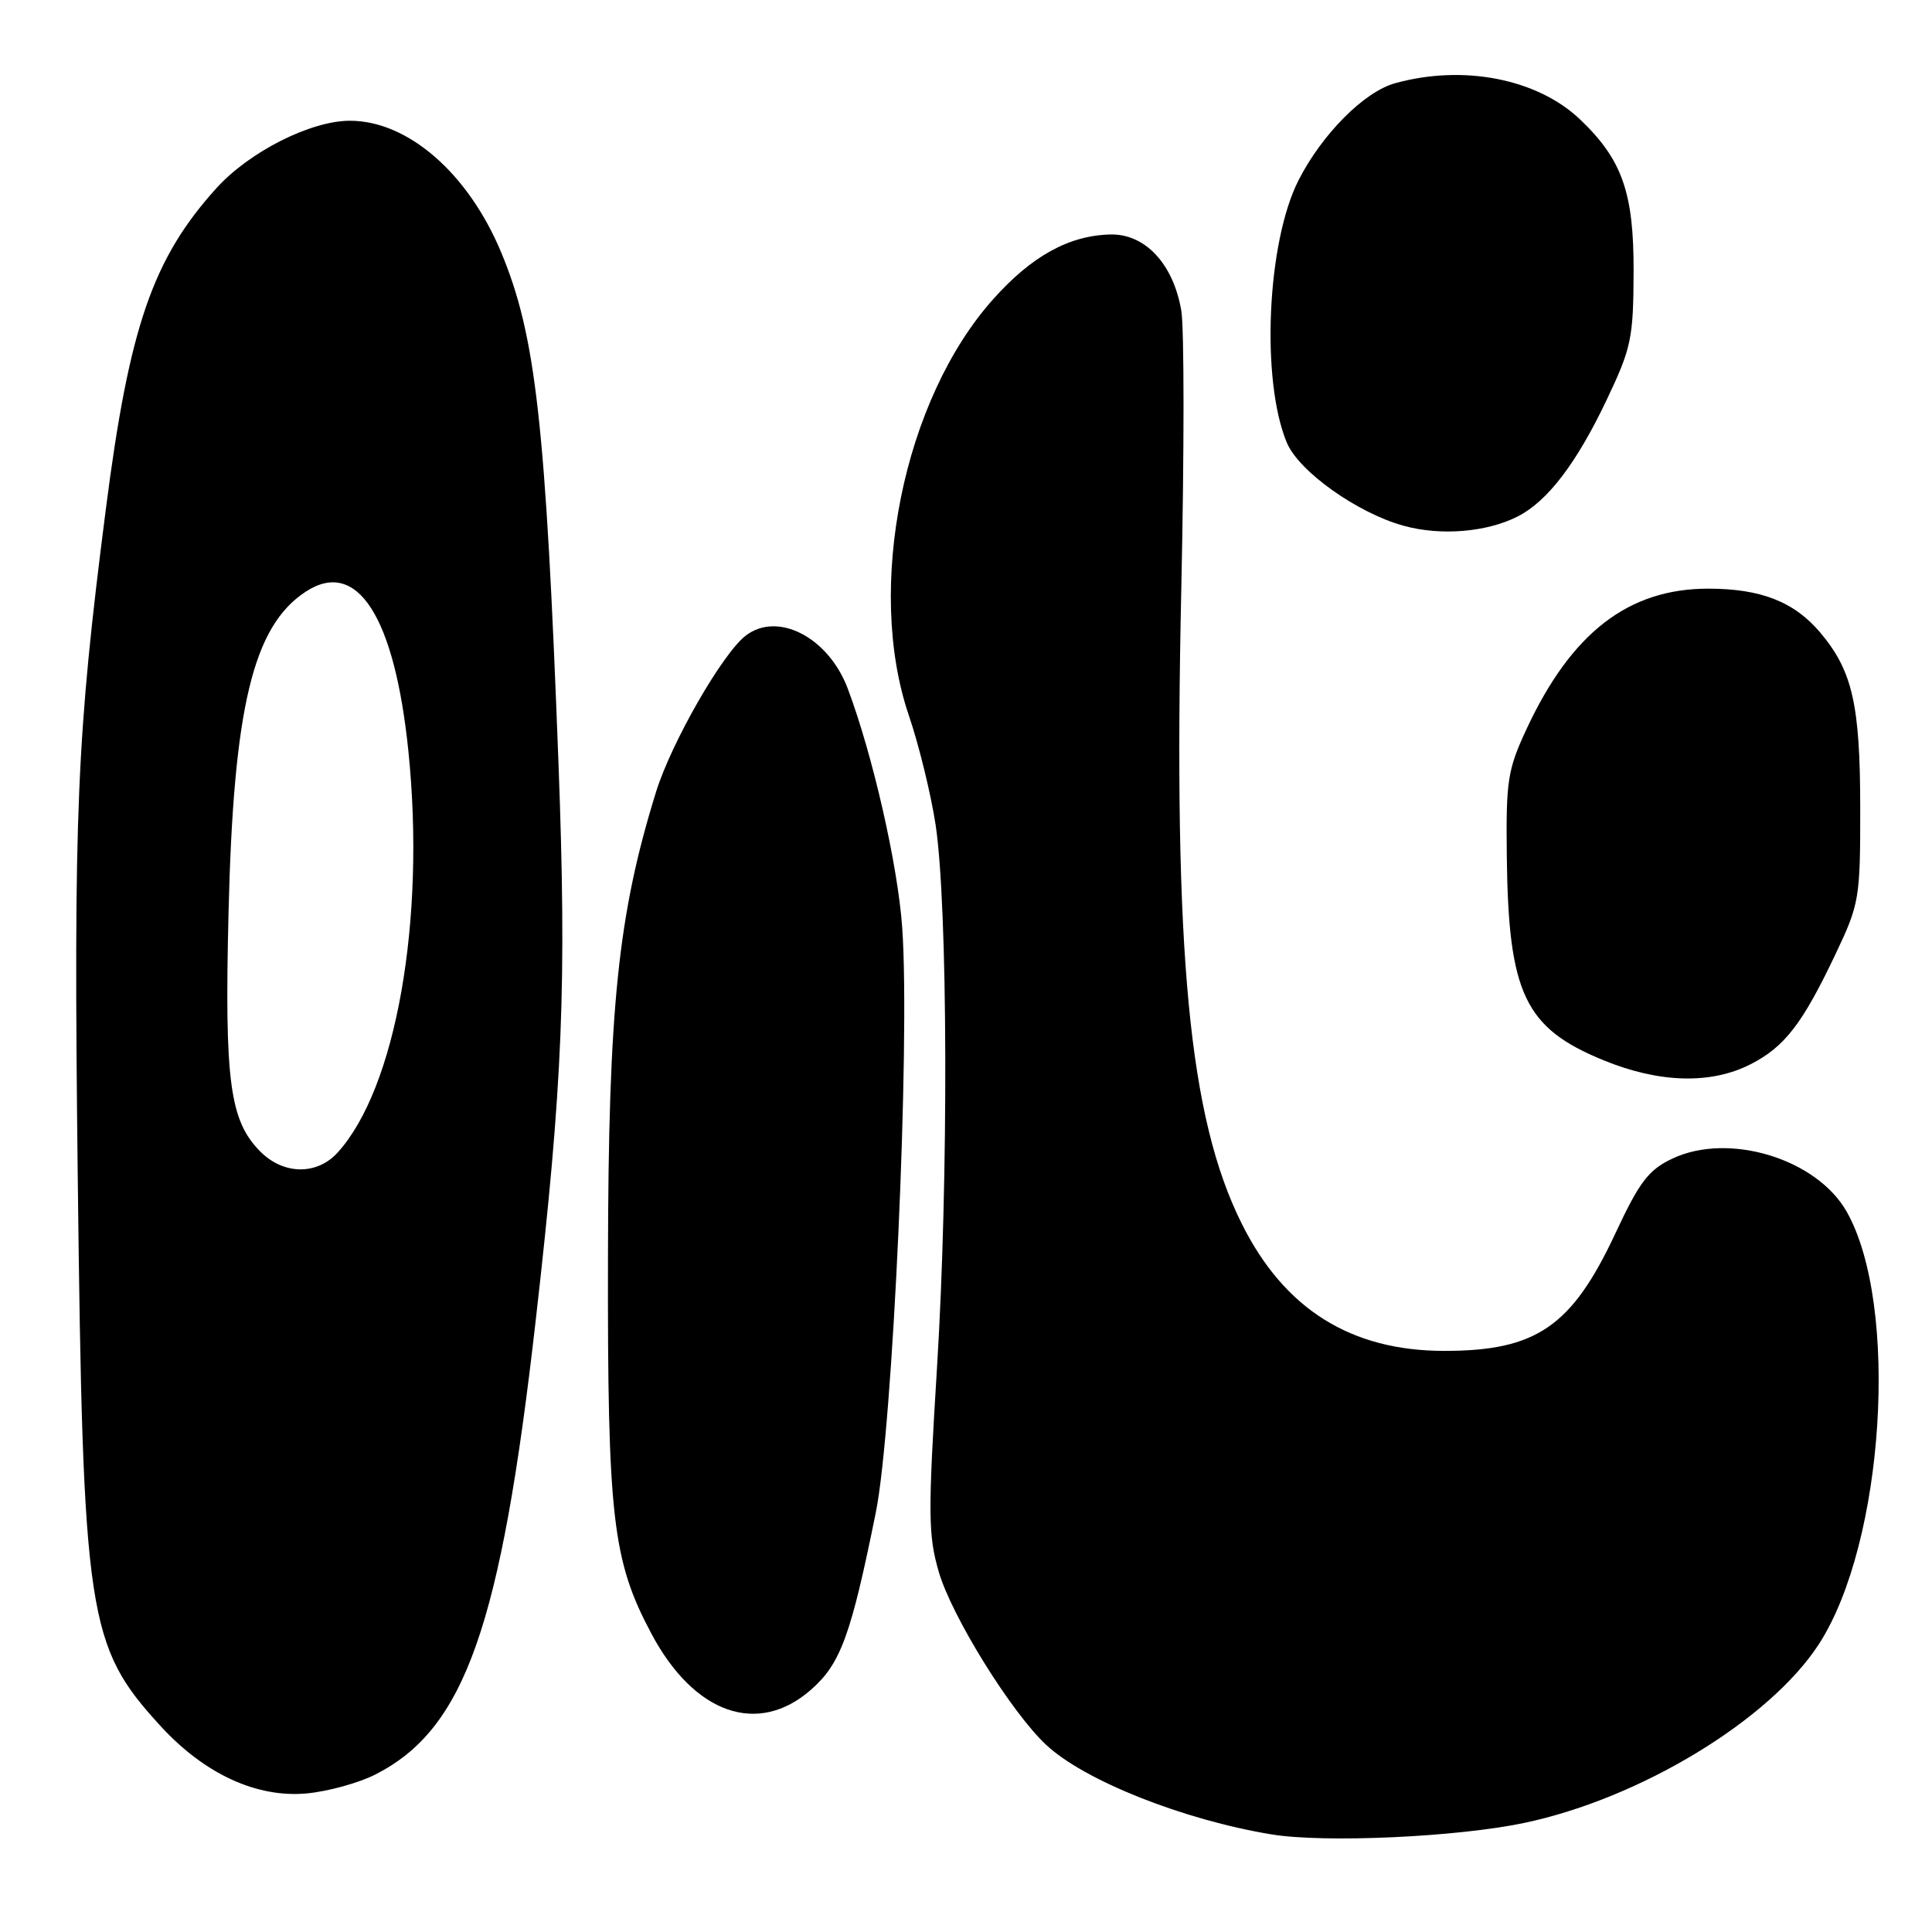 <?xml version="1.0" encoding="UTF-8" standalone="no"?>
<!DOCTYPE svg PUBLIC "-//W3C//DTD SVG 1.1//EN" "http://www.w3.org/Graphics/SVG/1.1/DTD/svg11.dtd" >
<svg xmlns="http://www.w3.org/2000/svg" xmlns:xlink="http://www.w3.org/1999/xlink" version="1.1" viewBox="0 0 256 256">
 <g >
 <path fill="currentColor"
d=" M 202.00 241.54 C 217.42 238.28 234.53 227.88 241.03 217.83 C 249.69 204.43 251.71 172.96 244.70 160.56 C 240.72 153.53 229.05 149.98 221.58 153.53 C 218.44 155.02 217.24 156.59 214.06 163.40 C 208.28 175.77 203.58 179.00 191.39 179.00 C 179.00 179.00 170.19 173.48 164.54 162.15 C 157.53 148.11 155.46 126.40 156.53 77.95 C 156.92 60.05 156.92 43.50 156.53 41.17 C 155.48 34.99 151.76 30.98 147.16 31.07 C 141.66 31.19 136.70 33.92 131.58 39.67 C 119.70 52.98 114.67 77.85 120.42 94.78 C 121.76 98.70 123.35 105.22 123.97 109.27 C 125.60 120.06 125.70 156.30 124.16 181.18 C 122.96 200.55 122.98 203.43 124.39 208.27 C 126.10 214.16 133.99 226.88 138.62 231.20 C 143.68 235.94 156.81 241.15 168.50 243.07 C 175.53 244.22 193.10 243.42 202.00 241.54 Z  M 49.76 235.12 C 61.60 229.08 66.36 215.59 70.98 175.00 C 74.58 143.44 75.10 130.58 74.00 101.05 C 72.31 56.12 71.00 44.43 66.40 33.42 C 62.02 22.93 54.04 16.00 46.36 16.00 C 41.17 16.00 33.04 20.11 28.68 24.93 C 20.23 34.28 17.12 43.31 14.02 67.50 C 10.15 97.66 9.74 107.48 10.30 155.84 C 10.99 214.42 11.55 218.10 21.33 228.77 C 27.13 235.07 34.01 238.24 40.62 237.64 C 43.44 237.38 47.55 236.25 49.76 235.12 Z  M 107.47 223.89 C 111.39 220.45 112.76 216.69 116.05 200.41 C 118.31 189.23 120.62 138.19 119.55 122.94 C 118.97 114.64 115.63 99.99 112.32 91.21 C 109.75 84.42 103.01 80.95 98.78 84.25 C 95.69 86.66 88.95 98.42 86.93 104.93 C 81.89 121.17 80.62 133.45 80.56 166.50 C 80.49 201.09 81.15 206.79 86.32 216.48 C 91.98 227.11 100.43 230.07 107.47 223.89 Z  M 231.96 141.02 C 236.49 138.71 238.86 135.63 243.27 126.31 C 246.38 119.76 246.50 119.02 246.49 107.00 C 246.48 93.37 245.46 88.89 241.21 83.84 C 237.76 79.74 233.33 78.00 226.35 78.00 C 215.78 78.00 208.23 83.83 202.29 96.57 C 199.76 102.00 199.54 103.44 199.66 113.50 C 199.87 131.68 202.04 136.23 212.50 140.50 C 219.89 143.52 226.71 143.70 231.96 141.02 Z  M 201.13 68.42 C 205.06 66.41 208.90 61.38 212.87 53.03 C 216.16 46.12 216.43 44.85 216.46 36.03 C 216.50 25.53 214.95 21.13 209.34 15.80 C 203.68 10.43 193.88 8.52 184.85 11.03 C 180.76 12.16 175.18 17.77 172.07 23.87 C 167.88 32.08 167.06 50.34 170.50 58.63 C 172.08 62.45 179.85 67.98 186.00 69.67 C 190.92 71.03 197.02 70.52 201.13 68.42 Z  M 34.52 152.61 C 30.44 148.53 29.74 143.35 30.28 121.00 C 30.93 93.74 33.52 82.98 40.51 78.40 C 47.32 73.94 52.29 81.66 54.12 99.59 C 56.41 121.99 52.46 144.27 44.71 152.75 C 41.98 155.73 37.58 155.67 34.52 152.61 Z "/>
</g>
</svg>
